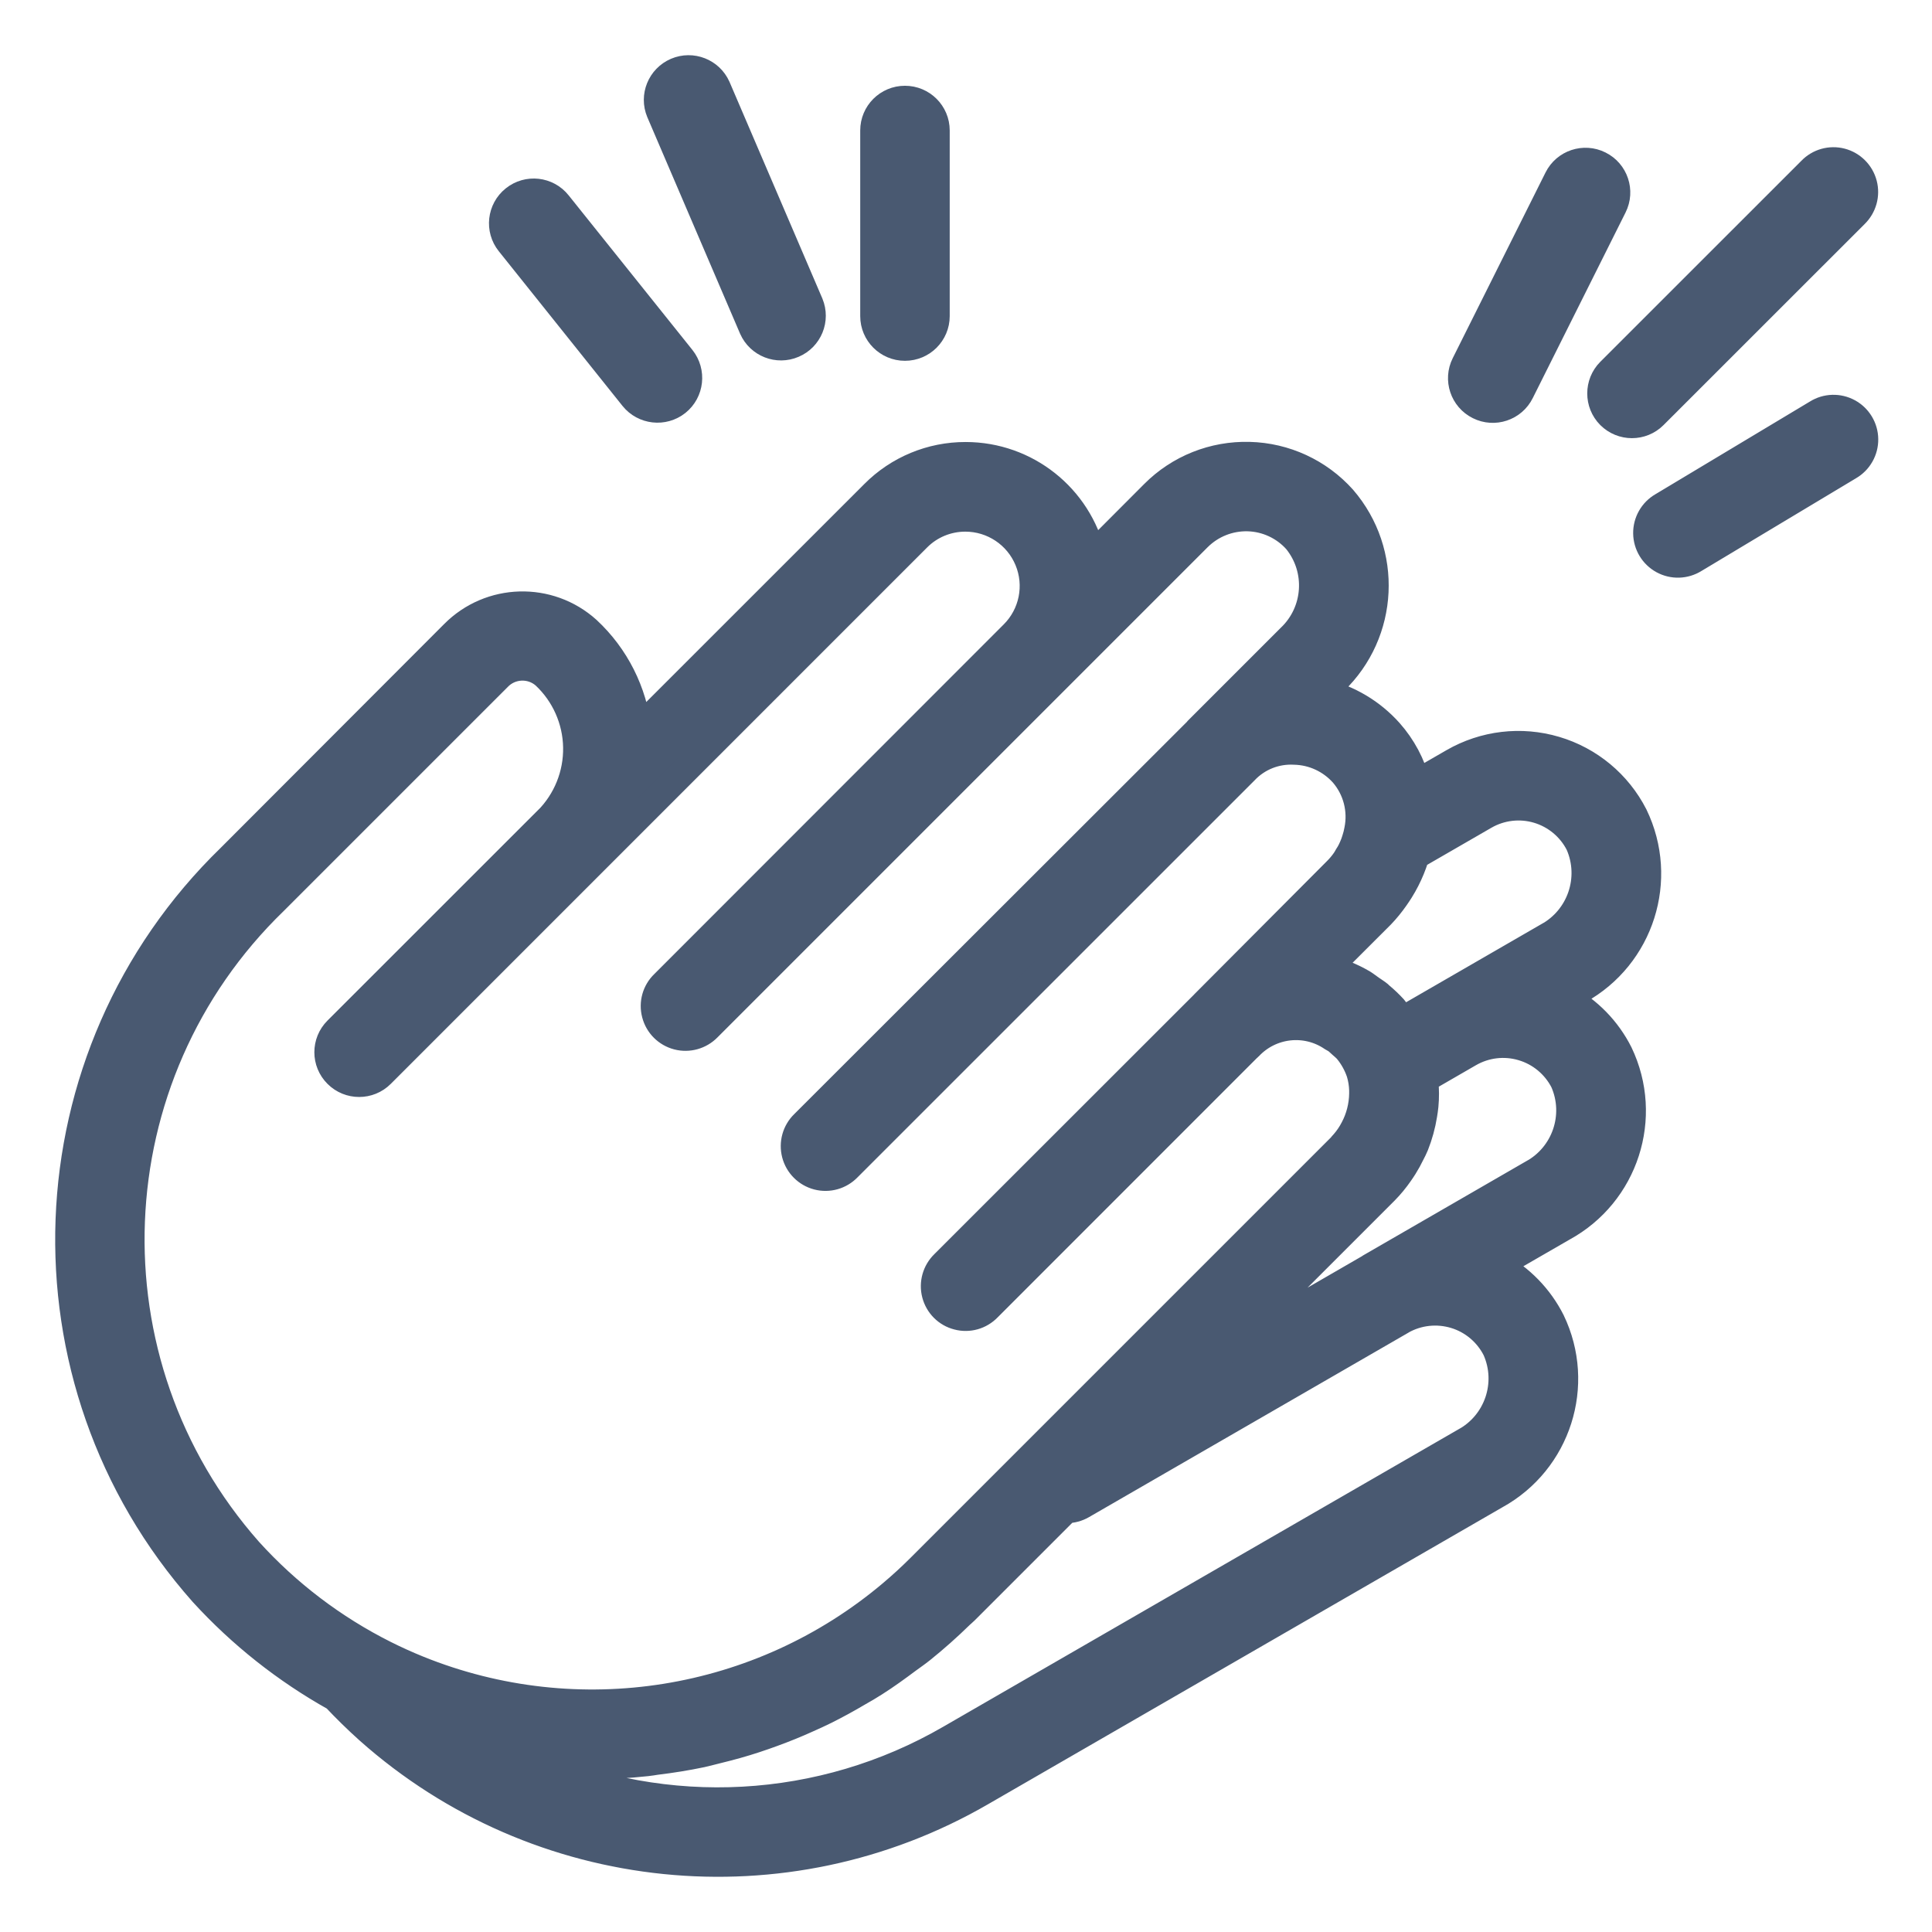 <svg width="28" height="28" viewBox="0 0 28 28" fill="none" xmlns="http://www.w3.org/2000/svg">
<mask id="path-1-outside-1_52_64" maskUnits="userSpaceOnUse" x="0" y="0" width="28" height="28" fill="black">
<rect fill="white" width="28" height="28"/>
<path d="M23.682 11.82C23.448 11.361 23.035 11.017 22.54 10.871C22.045 10.724 21.512 10.787 21.064 11.045L20.53 11.353C20.459 11.078 20.323 10.824 20.135 10.612C19.88 10.326 19.544 10.126 19.172 10.037L19.332 9.877C20.072 9.168 20.128 8.005 19.459 7.229C19.113 6.843 18.624 6.617 18.107 6.604C17.589 6.59 17.089 6.789 16.724 7.156L15.827 8.055C15.626 7.206 14.869 6.607 13.997 6.606H13.994C13.496 6.605 13.018 6.803 12.667 7.157L9.242 10.581C9.179 10.026 8.92 9.512 8.511 9.132C7.956 8.631 7.105 8.655 6.579 9.185L3.342 12.427C0.381 15.301 0.205 19.996 2.942 23.083C3.496 23.689 4.144 24.202 4.86 24.602C5.009 24.76 5.17 24.919 5.344 25.075C7.798 27.258 11.376 27.621 14.218 25.976L21.675 21.671C22.571 21.178 22.925 20.07 22.482 19.148C22.309 18.805 22.035 18.523 21.696 18.341L22.649 17.791C23.549 17.3 23.907 16.191 23.465 15.267C23.293 14.925 23.02 14.645 22.683 14.464L22.878 14.352C23.776 13.856 24.129 12.744 23.682 11.82ZM3.605 22.479C1.19 19.746 1.352 15.596 3.973 13.059L7.212 9.82C7.394 9.626 7.697 9.611 7.897 9.786C8.186 10.056 8.354 10.433 8.361 10.829C8.368 11.226 8.214 11.608 7.934 11.889H7.932L4.887 14.933C4.712 15.108 4.712 15.392 4.888 15.567C5.063 15.742 5.347 15.742 5.522 15.567L13.295 7.793C13.479 7.608 13.729 7.505 13.99 7.505C14.389 7.505 14.75 7.745 14.903 8.115C15.056 8.484 14.971 8.909 14.688 9.191L9.623 14.259C9.506 14.371 9.459 14.538 9.501 14.695C9.542 14.852 9.664 14.974 9.821 15.015C9.977 15.056 10.144 15.009 10.257 14.893L17.36 7.79C17.552 7.598 17.814 7.493 18.086 7.5C18.357 7.507 18.614 7.627 18.794 7.829C19.137 8.253 19.096 8.868 18.7 9.243L17.407 10.536V10.539L11.652 16.288C11.535 16.401 11.489 16.568 11.53 16.725C11.571 16.881 11.693 17.004 11.85 17.045C12.007 17.086 12.173 17.039 12.286 16.922L18.037 11.172C18.224 10.973 18.488 10.868 18.76 10.883C19.032 10.889 19.288 11.008 19.469 11.211C19.663 11.437 19.741 11.74 19.681 12.032C19.673 12.078 19.661 12.123 19.647 12.166C19.641 12.186 19.635 12.205 19.628 12.223C19.615 12.257 19.601 12.289 19.586 12.321C19.571 12.351 19.554 12.382 19.535 12.41C19.523 12.431 19.511 12.453 19.497 12.473C19.461 12.525 19.42 12.574 19.375 12.619L17.464 14.537L17.462 14.54L13.682 18.318C13.566 18.431 13.519 18.597 13.56 18.754C13.601 18.911 13.723 19.034 13.88 19.074C14.037 19.116 14.203 19.069 14.316 18.952L18.087 15.18C18.087 15.18 18.093 15.178 18.095 15.175C18.41 14.834 18.928 14.775 19.311 15.038C19.333 15.052 19.356 15.061 19.376 15.077C19.396 15.092 19.419 15.116 19.441 15.135C19.471 15.16 19.499 15.186 19.527 15.213C19.529 15.216 19.531 15.219 19.533 15.222C19.612 15.319 19.672 15.428 19.712 15.546C19.737 15.629 19.751 15.715 19.753 15.802V15.852C19.75 16.028 19.706 16.202 19.623 16.358C19.613 16.377 19.603 16.395 19.592 16.414C19.55 16.485 19.5 16.55 19.443 16.61C19.438 16.615 19.435 16.621 19.429 16.627L13.341 22.715C13.206 22.85 13.072 22.973 12.93 23.093C11.022 24.707 8.376 25.132 6.058 24.194C5.895 24.128 5.734 24.055 5.574 23.975C4.831 23.602 4.163 23.095 3.605 22.479ZM21.225 20.895L13.769 25.199C11.914 26.274 9.656 26.398 7.695 25.533C8.253 25.6 8.816 25.603 9.375 25.542C9.42 25.538 9.462 25.529 9.506 25.523C9.73 25.496 9.949 25.461 10.168 25.415C10.246 25.398 10.321 25.376 10.398 25.358C10.583 25.313 10.765 25.263 10.946 25.203C11.032 25.176 11.116 25.144 11.201 25.114C11.371 25.052 11.539 24.984 11.704 24.909C11.79 24.871 11.875 24.832 11.96 24.79C12.122 24.709 12.281 24.622 12.438 24.529C12.518 24.484 12.599 24.437 12.678 24.386C12.84 24.283 12.996 24.17 13.151 24.054C13.219 24.004 13.288 23.957 13.354 23.904C13.548 23.748 13.736 23.581 13.917 23.404C13.937 23.384 13.959 23.369 13.978 23.349L15.452 21.875H15.457C15.536 21.875 15.613 21.854 15.681 21.815L20.308 19.143L20.313 19.139C20.549 19.006 20.828 18.976 21.087 19.054C21.346 19.132 21.561 19.314 21.683 19.555C21.904 20.052 21.705 20.636 21.226 20.895H21.225ZM22.202 17.012L19.858 18.366C19.855 18.366 19.853 18.371 19.851 18.372L17.733 19.596L20.069 17.26C20.149 17.179 20.221 17.091 20.286 16.997C20.307 16.968 20.325 16.938 20.345 16.908C20.383 16.847 20.418 16.784 20.449 16.719C20.47 16.678 20.491 16.638 20.508 16.596C20.564 16.455 20.605 16.307 20.629 16.156C20.636 16.111 20.643 16.07 20.647 16.026C20.653 15.967 20.655 15.908 20.655 15.847C20.655 15.802 20.652 15.757 20.649 15.713C20.649 15.687 20.649 15.662 20.646 15.637L21.29 15.265C21.525 15.129 21.805 15.096 22.064 15.173C22.324 15.249 22.541 15.43 22.665 15.671C22.885 16.17 22.684 16.754 22.203 17.012H22.202ZM22.427 13.573L20.322 14.789C20.283 14.729 20.24 14.67 20.194 14.614C20.135 14.55 20.072 14.49 20.006 14.435C19.998 14.429 19.992 14.421 19.985 14.415C19.948 14.384 19.906 14.36 19.867 14.332C19.826 14.304 19.793 14.276 19.754 14.252C19.591 14.156 19.416 14.085 19.232 14.041L20.014 13.26C20.089 13.182 20.158 13.097 20.22 13.008C20.244 12.975 20.265 12.941 20.288 12.906C20.321 12.854 20.35 12.801 20.378 12.747C20.429 12.647 20.471 12.544 20.505 12.438C20.509 12.424 20.515 12.412 20.519 12.398L21.515 11.823C21.749 11.688 22.029 11.655 22.288 11.732C22.547 11.809 22.764 11.989 22.887 12.231C23.106 12.729 22.907 13.313 22.428 13.573H22.427Z"/>
<path d="M23.334 6.019C23.51 6.194 23.793 6.194 23.968 6.019L26.883 3.105C26.999 2.992 27.046 2.825 27.005 2.669C26.964 2.512 26.841 2.389 26.685 2.348C26.528 2.307 26.361 2.354 26.249 2.471L23.334 5.385C23.16 5.56 23.16 5.844 23.334 6.019Z"/>
<path d="M26.335 5.99L24.093 7.335C23.953 7.416 23.867 7.567 23.869 7.729C23.871 7.891 23.96 8.039 24.102 8.117C24.244 8.195 24.417 8.19 24.555 8.104L26.797 6.759C26.937 6.678 27.023 6.527 27.021 6.365C27.019 6.203 26.93 6.055 26.788 5.977C26.645 5.899 26.472 5.904 26.335 5.99Z"/>
<path d="M21.434 5.881C21.655 5.992 21.925 5.902 22.035 5.68L23.38 2.99C23.491 2.769 23.401 2.499 23.179 2.389C22.958 2.278 22.688 2.368 22.578 2.589L21.233 5.28C21.122 5.501 21.212 5.771 21.434 5.881Z"/>
<path d="M10.91 4.758C11.01 4.982 11.271 5.084 11.496 4.987C11.722 4.891 11.828 4.631 11.734 4.404L10.389 1.266C10.289 1.042 10.028 0.94 9.803 1.036C9.577 1.133 9.471 1.393 9.565 1.619L10.91 4.758Z"/>
<path d="M13.115 5.029C13.363 5.029 13.564 4.829 13.564 4.581V1.891C13.564 1.643 13.363 1.443 13.115 1.443C12.868 1.443 12.667 1.643 12.667 1.891V4.581C12.667 4.829 12.868 5.029 13.115 5.029Z"/>
<path d="M9.178 5.758C9.333 5.951 9.616 5.982 9.809 5.828C10.002 5.673 10.033 5.391 9.879 5.197L8.085 2.956C7.931 2.762 7.648 2.731 7.455 2.886C7.262 3.04 7.23 3.323 7.385 3.516L9.178 5.758Z"/>
</mask>
<path d="M23.682 11.82C23.448 11.361 23.035 11.017 22.54 10.871C22.045 10.724 21.512 10.787 21.064 11.045L20.53 11.353C20.459 11.078 20.323 10.824 20.135 10.612C19.88 10.326 19.544 10.126 19.172 10.037L19.332 9.877C20.072 9.168 20.128 8.005 19.459 7.229C19.113 6.843 18.624 6.617 18.107 6.604C17.589 6.59 17.089 6.789 16.724 7.156L15.827 8.055C15.626 7.206 14.869 6.607 13.997 6.606H13.994C13.496 6.605 13.018 6.803 12.667 7.157L9.242 10.581C9.179 10.026 8.92 9.512 8.511 9.132C7.956 8.631 7.105 8.655 6.579 9.185L3.342 12.427C0.381 15.301 0.205 19.996 2.942 23.083C3.496 23.689 4.144 24.202 4.86 24.602C5.009 24.76 5.17 24.919 5.344 25.075C7.798 27.258 11.376 27.621 14.218 25.976L21.675 21.671C22.571 21.178 22.925 20.07 22.482 19.148C22.309 18.805 22.035 18.523 21.696 18.341L22.649 17.791C23.549 17.3 23.907 16.191 23.465 15.267C23.293 14.925 23.02 14.645 22.683 14.464L22.878 14.352C23.776 13.856 24.129 12.744 23.682 11.82ZM3.605 22.479C1.19 19.746 1.352 15.596 3.973 13.059L7.212 9.82C7.394 9.626 7.697 9.611 7.897 9.786C8.186 10.056 8.354 10.433 8.361 10.829C8.368 11.226 8.214 11.608 7.934 11.889H7.932L4.887 14.933C4.712 15.108 4.712 15.392 4.888 15.567C5.063 15.742 5.347 15.742 5.522 15.567L13.295 7.793C13.479 7.608 13.729 7.505 13.99 7.505C14.389 7.505 14.75 7.745 14.903 8.115C15.056 8.484 14.971 8.909 14.688 9.191L9.623 14.259C9.506 14.371 9.459 14.538 9.501 14.695C9.542 14.852 9.664 14.974 9.821 15.015C9.977 15.056 10.144 15.009 10.257 14.893L17.36 7.79C17.552 7.598 17.814 7.493 18.086 7.5C18.357 7.507 18.614 7.627 18.794 7.829C19.137 8.253 19.096 8.868 18.7 9.243L17.407 10.536V10.539L11.652 16.288C11.535 16.401 11.489 16.568 11.53 16.725C11.571 16.881 11.693 17.004 11.85 17.045C12.007 17.086 12.173 17.039 12.286 16.922L18.037 11.172C18.224 10.973 18.488 10.868 18.76 10.883C19.032 10.889 19.288 11.008 19.469 11.211C19.663 11.437 19.741 11.74 19.681 12.032C19.673 12.078 19.661 12.123 19.647 12.166C19.641 12.186 19.635 12.205 19.628 12.223C19.615 12.257 19.601 12.289 19.586 12.321C19.571 12.351 19.554 12.382 19.535 12.41C19.523 12.431 19.511 12.453 19.497 12.473C19.461 12.525 19.42 12.574 19.375 12.619L17.464 14.537L17.462 14.54L13.682 18.318C13.566 18.431 13.519 18.597 13.56 18.754C13.601 18.911 13.723 19.034 13.88 19.074C14.037 19.116 14.203 19.069 14.316 18.952L18.087 15.18C18.087 15.18 18.093 15.178 18.095 15.175C18.41 14.834 18.928 14.775 19.311 15.038C19.333 15.052 19.356 15.061 19.376 15.077C19.396 15.092 19.419 15.116 19.441 15.135C19.471 15.16 19.499 15.186 19.527 15.213C19.529 15.216 19.531 15.219 19.533 15.222C19.612 15.319 19.672 15.428 19.712 15.546C19.737 15.629 19.751 15.715 19.753 15.802V15.852C19.75 16.028 19.706 16.202 19.623 16.358C19.613 16.377 19.603 16.395 19.592 16.414C19.55 16.485 19.5 16.55 19.443 16.61C19.438 16.615 19.435 16.621 19.429 16.627L13.341 22.715C13.206 22.85 13.072 22.973 12.93 23.093C11.022 24.707 8.376 25.132 6.058 24.194C5.895 24.128 5.734 24.055 5.574 23.975C4.831 23.602 4.163 23.095 3.605 22.479ZM21.225 20.895L13.769 25.199C11.914 26.274 9.656 26.398 7.695 25.533C8.253 25.6 8.816 25.603 9.375 25.542C9.42 25.538 9.462 25.529 9.506 25.523C9.73 25.496 9.949 25.461 10.168 25.415C10.246 25.398 10.321 25.376 10.398 25.358C10.583 25.313 10.765 25.263 10.946 25.203C11.032 25.176 11.116 25.144 11.201 25.114C11.371 25.052 11.539 24.984 11.704 24.909C11.79 24.871 11.875 24.832 11.96 24.79C12.122 24.709 12.281 24.622 12.438 24.529C12.518 24.484 12.599 24.437 12.678 24.386C12.84 24.283 12.996 24.17 13.151 24.054C13.219 24.004 13.288 23.957 13.354 23.904C13.548 23.748 13.736 23.581 13.917 23.404C13.937 23.384 13.959 23.369 13.978 23.349L15.452 21.875H15.457C15.536 21.875 15.613 21.854 15.681 21.815L20.308 19.143L20.313 19.139C20.549 19.006 20.828 18.976 21.087 19.054C21.346 19.132 21.561 19.314 21.683 19.555C21.904 20.052 21.705 20.636 21.226 20.895H21.225ZM22.202 17.012L19.858 18.366C19.855 18.366 19.853 18.371 19.851 18.372L17.733 19.596L20.069 17.26C20.149 17.179 20.221 17.091 20.286 16.997C20.307 16.968 20.325 16.938 20.345 16.908C20.383 16.847 20.418 16.784 20.449 16.719C20.47 16.678 20.491 16.638 20.508 16.596C20.564 16.455 20.605 16.307 20.629 16.156C20.636 16.111 20.643 16.07 20.647 16.026C20.653 15.967 20.655 15.908 20.655 15.847C20.655 15.802 20.652 15.757 20.649 15.713C20.649 15.687 20.649 15.662 20.646 15.637L21.29 15.265C21.525 15.129 21.805 15.096 22.064 15.173C22.324 15.249 22.541 15.43 22.665 15.671C22.885 16.17 22.684 16.754 22.203 17.012H22.202ZM22.427 13.573L20.322 14.789C20.283 14.729 20.24 14.67 20.194 14.614C20.135 14.55 20.072 14.49 20.006 14.435C19.998 14.429 19.992 14.421 19.985 14.415C19.948 14.384 19.906 14.36 19.867 14.332C19.826 14.304 19.793 14.276 19.754 14.252C19.591 14.156 19.416 14.085 19.232 14.041L20.014 13.26C20.089 13.182 20.158 13.097 20.22 13.008C20.244 12.975 20.265 12.941 20.288 12.906C20.321 12.854 20.35 12.801 20.378 12.747C20.429 12.647 20.471 12.544 20.505 12.438C20.509 12.424 20.515 12.412 20.519 12.398L21.515 11.823C21.749 11.688 22.029 11.655 22.288 11.732C22.547 11.809 22.764 11.989 22.887 12.231C23.106 12.729 22.907 13.313 22.428 13.573H22.427Z" fill="#495971"/>
<path d="M23.334 6.019C23.51 6.194 23.793 6.194 23.968 6.019L26.883 3.105C26.999 2.992 27.046 2.825 27.005 2.669C26.964 2.512 26.841 2.389 26.685 2.348C26.528 2.307 26.361 2.354 26.249 2.471L23.334 5.385C23.16 5.56 23.16 5.844 23.334 6.019Z" fill="#495971"/>
<path d="M26.335 5.99L24.093 7.335C23.953 7.416 23.867 7.567 23.869 7.729C23.871 7.891 23.96 8.039 24.102 8.117C24.244 8.195 24.417 8.19 24.555 8.104L26.797 6.759C26.937 6.678 27.023 6.527 27.021 6.365C27.019 6.203 26.93 6.055 26.788 5.977C26.645 5.899 26.472 5.904 26.335 5.99Z" fill="#495971"/>
<path d="M21.434 5.881C21.655 5.992 21.925 5.902 22.035 5.68L23.38 2.99C23.491 2.769 23.401 2.499 23.179 2.389C22.958 2.278 22.688 2.368 22.578 2.589L21.233 5.28C21.122 5.501 21.212 5.771 21.434 5.881Z" fill="#495971"/>
<path d="M10.91 4.758C11.01 4.982 11.271 5.084 11.496 4.987C11.722 4.891 11.828 4.631 11.734 4.404L10.389 1.266C10.289 1.042 10.028 0.94 9.803 1.036C9.577 1.133 9.471 1.393 9.565 1.619L10.91 4.758Z" fill="#495971"/>
<path d="M13.115 5.029C13.363 5.029 13.564 4.829 13.564 4.581V1.891C13.564 1.643 13.363 1.443 13.115 1.443C12.868 1.443 12.667 1.643 12.667 1.891V4.581C12.667 4.829 12.868 5.029 13.115 5.029Z" fill="#495971"/>
<path d="M9.178 5.758C9.333 5.951 9.616 5.982 9.809 5.828C10.002 5.673 10.033 5.391 9.879 5.197L8.085 2.956C7.931 2.762 7.648 2.731 7.455 2.886C7.262 3.04 7.23 3.323 7.385 3.516L9.178 5.758Z" fill="#495971"/>
<path d="M23.682 11.82C23.448 11.361 23.035 11.017 22.54 10.871C22.045 10.724 21.512 10.787 21.064 11.045L20.53 11.353C20.459 11.078 20.323 10.824 20.135 10.612C19.88 10.326 19.544 10.126 19.172 10.037L19.332 9.877C20.072 9.168 20.128 8.005 19.459 7.229C19.113 6.843 18.624 6.617 18.107 6.604C17.589 6.59 17.089 6.789 16.724 7.156L15.827 8.055C15.626 7.206 14.869 6.607 13.997 6.606H13.994C13.496 6.605 13.018 6.803 12.667 7.157L9.242 10.581C9.179 10.026 8.92 9.512 8.511 9.132C7.956 8.631 7.105 8.655 6.579 9.185L3.342 12.427C0.381 15.301 0.205 19.996 2.942 23.083C3.496 23.689 4.144 24.202 4.86 24.602C5.009 24.76 5.17 24.919 5.344 25.075C7.798 27.258 11.376 27.621 14.218 25.976L21.675 21.671C22.571 21.178 22.925 20.07 22.482 19.148C22.309 18.805 22.035 18.523 21.696 18.341L22.649 17.791C23.549 17.3 23.907 16.191 23.465 15.267C23.293 14.925 23.02 14.645 22.683 14.464L22.878 14.352C23.776 13.856 24.129 12.744 23.682 11.82ZM3.605 22.479C1.19 19.746 1.352 15.596 3.973 13.059L7.212 9.82C7.394 9.626 7.697 9.611 7.897 9.786C8.186 10.056 8.354 10.433 8.361 10.829C8.368 11.226 8.214 11.608 7.934 11.889H7.932L4.887 14.933C4.712 15.108 4.712 15.392 4.888 15.567C5.063 15.742 5.347 15.742 5.522 15.567L13.295 7.793C13.479 7.608 13.729 7.505 13.99 7.505C14.389 7.505 14.75 7.745 14.903 8.115C15.056 8.484 14.971 8.909 14.688 9.191L9.623 14.259C9.506 14.371 9.459 14.538 9.501 14.695C9.542 14.852 9.664 14.974 9.821 15.015C9.977 15.056 10.144 15.009 10.257 14.893L17.36 7.79C17.552 7.598 17.814 7.493 18.086 7.5C18.357 7.507 18.614 7.627 18.794 7.829C19.137 8.253 19.096 8.868 18.7 9.243L17.407 10.536V10.539L11.652 16.288C11.535 16.401 11.489 16.568 11.53 16.725C11.571 16.881 11.693 17.004 11.85 17.045C12.007 17.086 12.173 17.039 12.286 16.922L18.037 11.172C18.224 10.973 18.488 10.868 18.76 10.883C19.032 10.889 19.288 11.008 19.469 11.211C19.663 11.437 19.741 11.74 19.681 12.032C19.673 12.078 19.661 12.123 19.647 12.166C19.641 12.186 19.635 12.205 19.628 12.223C19.615 12.257 19.601 12.289 19.586 12.321C19.571 12.351 19.554 12.382 19.535 12.41C19.523 12.431 19.511 12.453 19.497 12.473C19.461 12.525 19.42 12.574 19.375 12.619L17.464 14.537L17.462 14.54L13.682 18.318C13.566 18.431 13.519 18.597 13.56 18.754C13.601 18.911 13.723 19.034 13.88 19.074C14.037 19.116 14.203 19.069 14.316 18.952L18.087 15.18C18.087 15.18 18.093 15.178 18.095 15.175C18.41 14.834 18.928 14.775 19.311 15.038C19.333 15.052 19.356 15.061 19.376 15.077C19.396 15.092 19.419 15.116 19.441 15.135C19.471 15.16 19.499 15.186 19.527 15.213C19.529 15.216 19.531 15.219 19.533 15.222C19.612 15.319 19.672 15.428 19.712 15.546C19.737 15.629 19.751 15.715 19.753 15.802V15.852C19.75 16.028 19.706 16.202 19.623 16.358C19.613 16.377 19.603 16.395 19.592 16.414C19.55 16.485 19.5 16.55 19.443 16.61C19.438 16.615 19.435 16.621 19.429 16.627L13.341 22.715C13.206 22.85 13.072 22.973 12.93 23.093C11.022 24.707 8.376 25.132 6.058 24.194C5.895 24.128 5.734 24.055 5.574 23.975C4.831 23.602 4.163 23.095 3.605 22.479ZM21.225 20.895L13.769 25.199C11.914 26.274 9.656 26.398 7.695 25.533C8.253 25.6 8.816 25.603 9.375 25.542C9.42 25.538 9.462 25.529 9.506 25.523C9.73 25.496 9.949 25.461 10.168 25.415C10.246 25.398 10.321 25.376 10.398 25.358C10.583 25.313 10.765 25.263 10.946 25.203C11.032 25.176 11.116 25.144 11.201 25.114C11.371 25.052 11.539 24.984 11.704 24.909C11.79 24.871 11.875 24.832 11.96 24.79C12.122 24.709 12.281 24.622 12.438 24.529C12.518 24.484 12.599 24.437 12.678 24.386C12.84 24.283 12.996 24.17 13.151 24.054C13.219 24.004 13.288 23.957 13.354 23.904C13.548 23.748 13.736 23.581 13.917 23.404C13.937 23.384 13.959 23.369 13.978 23.349L15.452 21.875H15.457C15.536 21.875 15.613 21.854 15.681 21.815L20.308 19.143L20.313 19.139C20.549 19.006 20.828 18.976 21.087 19.054C21.346 19.132 21.561 19.314 21.683 19.555C21.904 20.052 21.705 20.636 21.226 20.895H21.225ZM22.202 17.012L19.858 18.366C19.855 18.366 19.853 18.371 19.851 18.372L17.733 19.596L20.069 17.26C20.149 17.179 20.221 17.091 20.286 16.997C20.307 16.968 20.325 16.938 20.345 16.908C20.383 16.847 20.418 16.784 20.449 16.719C20.47 16.678 20.491 16.638 20.508 16.596C20.564 16.455 20.605 16.307 20.629 16.156C20.636 16.111 20.643 16.07 20.647 16.026C20.653 15.967 20.655 15.908 20.655 15.847C20.655 15.802 20.652 15.757 20.649 15.713C20.649 15.687 20.649 15.662 20.646 15.637L21.29 15.265C21.525 15.129 21.805 15.096 22.064 15.173C22.324 15.249 22.541 15.43 22.665 15.671C22.885 16.17 22.684 16.754 22.203 17.012H22.202ZM22.427 13.573L20.322 14.789C20.283 14.729 20.24 14.67 20.194 14.614C20.135 14.55 20.072 14.49 20.006 14.435C19.998 14.429 19.992 14.421 19.985 14.415C19.948 14.384 19.906 14.36 19.867 14.332C19.826 14.304 19.793 14.276 19.754 14.252C19.591 14.156 19.416 14.085 19.232 14.041L20.014 13.26C20.089 13.182 20.158 13.097 20.22 13.008C20.244 12.975 20.265 12.941 20.288 12.906C20.321 12.854 20.35 12.801 20.378 12.747C20.429 12.647 20.471 12.544 20.505 12.438C20.509 12.424 20.515 12.412 20.519 12.398L21.515 11.823C21.749 11.688 22.029 11.655 22.288 11.732C22.547 11.809 22.764 11.989 22.887 12.231C23.106 12.729 22.907 13.313 22.428 13.573H22.427Z" stroke="#495971" stroke-width="0.4" mask="url(#path-1-outside-1_52_64)"/>
<path d="M23.334 6.019C23.51 6.194 23.793 6.194 23.968 6.019L26.883 3.105C26.999 2.992 27.046 2.825 27.005 2.669C26.964 2.512 26.841 2.389 26.685 2.348C26.528 2.307 26.361 2.354 26.249 2.471L23.334 5.385C23.16 5.56 23.16 5.844 23.334 6.019Z" stroke="#495971" stroke-width="0.4" mask="url(#path-1-outside-1_52_64)"/>
<path d="M26.335 5.99L24.093 7.335C23.953 7.416 23.867 7.567 23.869 7.729C23.871 7.891 23.96 8.039 24.102 8.117C24.244 8.195 24.417 8.19 24.555 8.104L26.797 6.759C26.937 6.678 27.023 6.527 27.021 6.365C27.019 6.203 26.93 6.055 26.788 5.977C26.645 5.899 26.472 5.904 26.335 5.99Z" stroke="#495971" stroke-width="0.4" mask="url(#path-1-outside-1_52_64)"/>
<path d="M21.434 5.881C21.655 5.992 21.925 5.902 22.035 5.68L23.38 2.99C23.491 2.769 23.401 2.499 23.179 2.389C22.958 2.278 22.688 2.368 22.578 2.589L21.233 5.28C21.122 5.501 21.212 5.771 21.434 5.881Z" stroke="#495971" stroke-width="0.4" mask="url(#path-1-outside-1_52_64)"/>
<path d="M10.91 4.758C11.01 4.982 11.271 5.084 11.496 4.987C11.722 4.891 11.828 4.631 11.734 4.404L10.389 1.266C10.289 1.042 10.028 0.94 9.803 1.036C9.577 1.133 9.471 1.393 9.565 1.619L10.91 4.758Z" stroke="#495971" stroke-width="0.4" mask="url(#path-1-outside-1_52_64)"/>
<path d="M13.115 5.029C13.363 5.029 13.564 4.829 13.564 4.581V1.891C13.564 1.643 13.363 1.443 13.115 1.443C12.868 1.443 12.667 1.643 12.667 1.891V4.581C12.667 4.829 12.868 5.029 13.115 5.029Z" stroke="#495971" stroke-width="0.4" mask="url(#path-1-outside-1_52_64)"/>
<path d="M9.178 5.758C9.333 5.951 9.616 5.982 9.809 5.828C10.002 5.673 10.033 5.391 9.879 5.197L8.085 2.956C7.931 2.762 7.648 2.731 7.455 2.886C7.262 3.04 7.23 3.323 7.385 3.516L9.178 5.758Z" stroke="#495971" stroke-width="0.4" mask="url(#path-1-outside-1_52_64)"/>
</svg>
